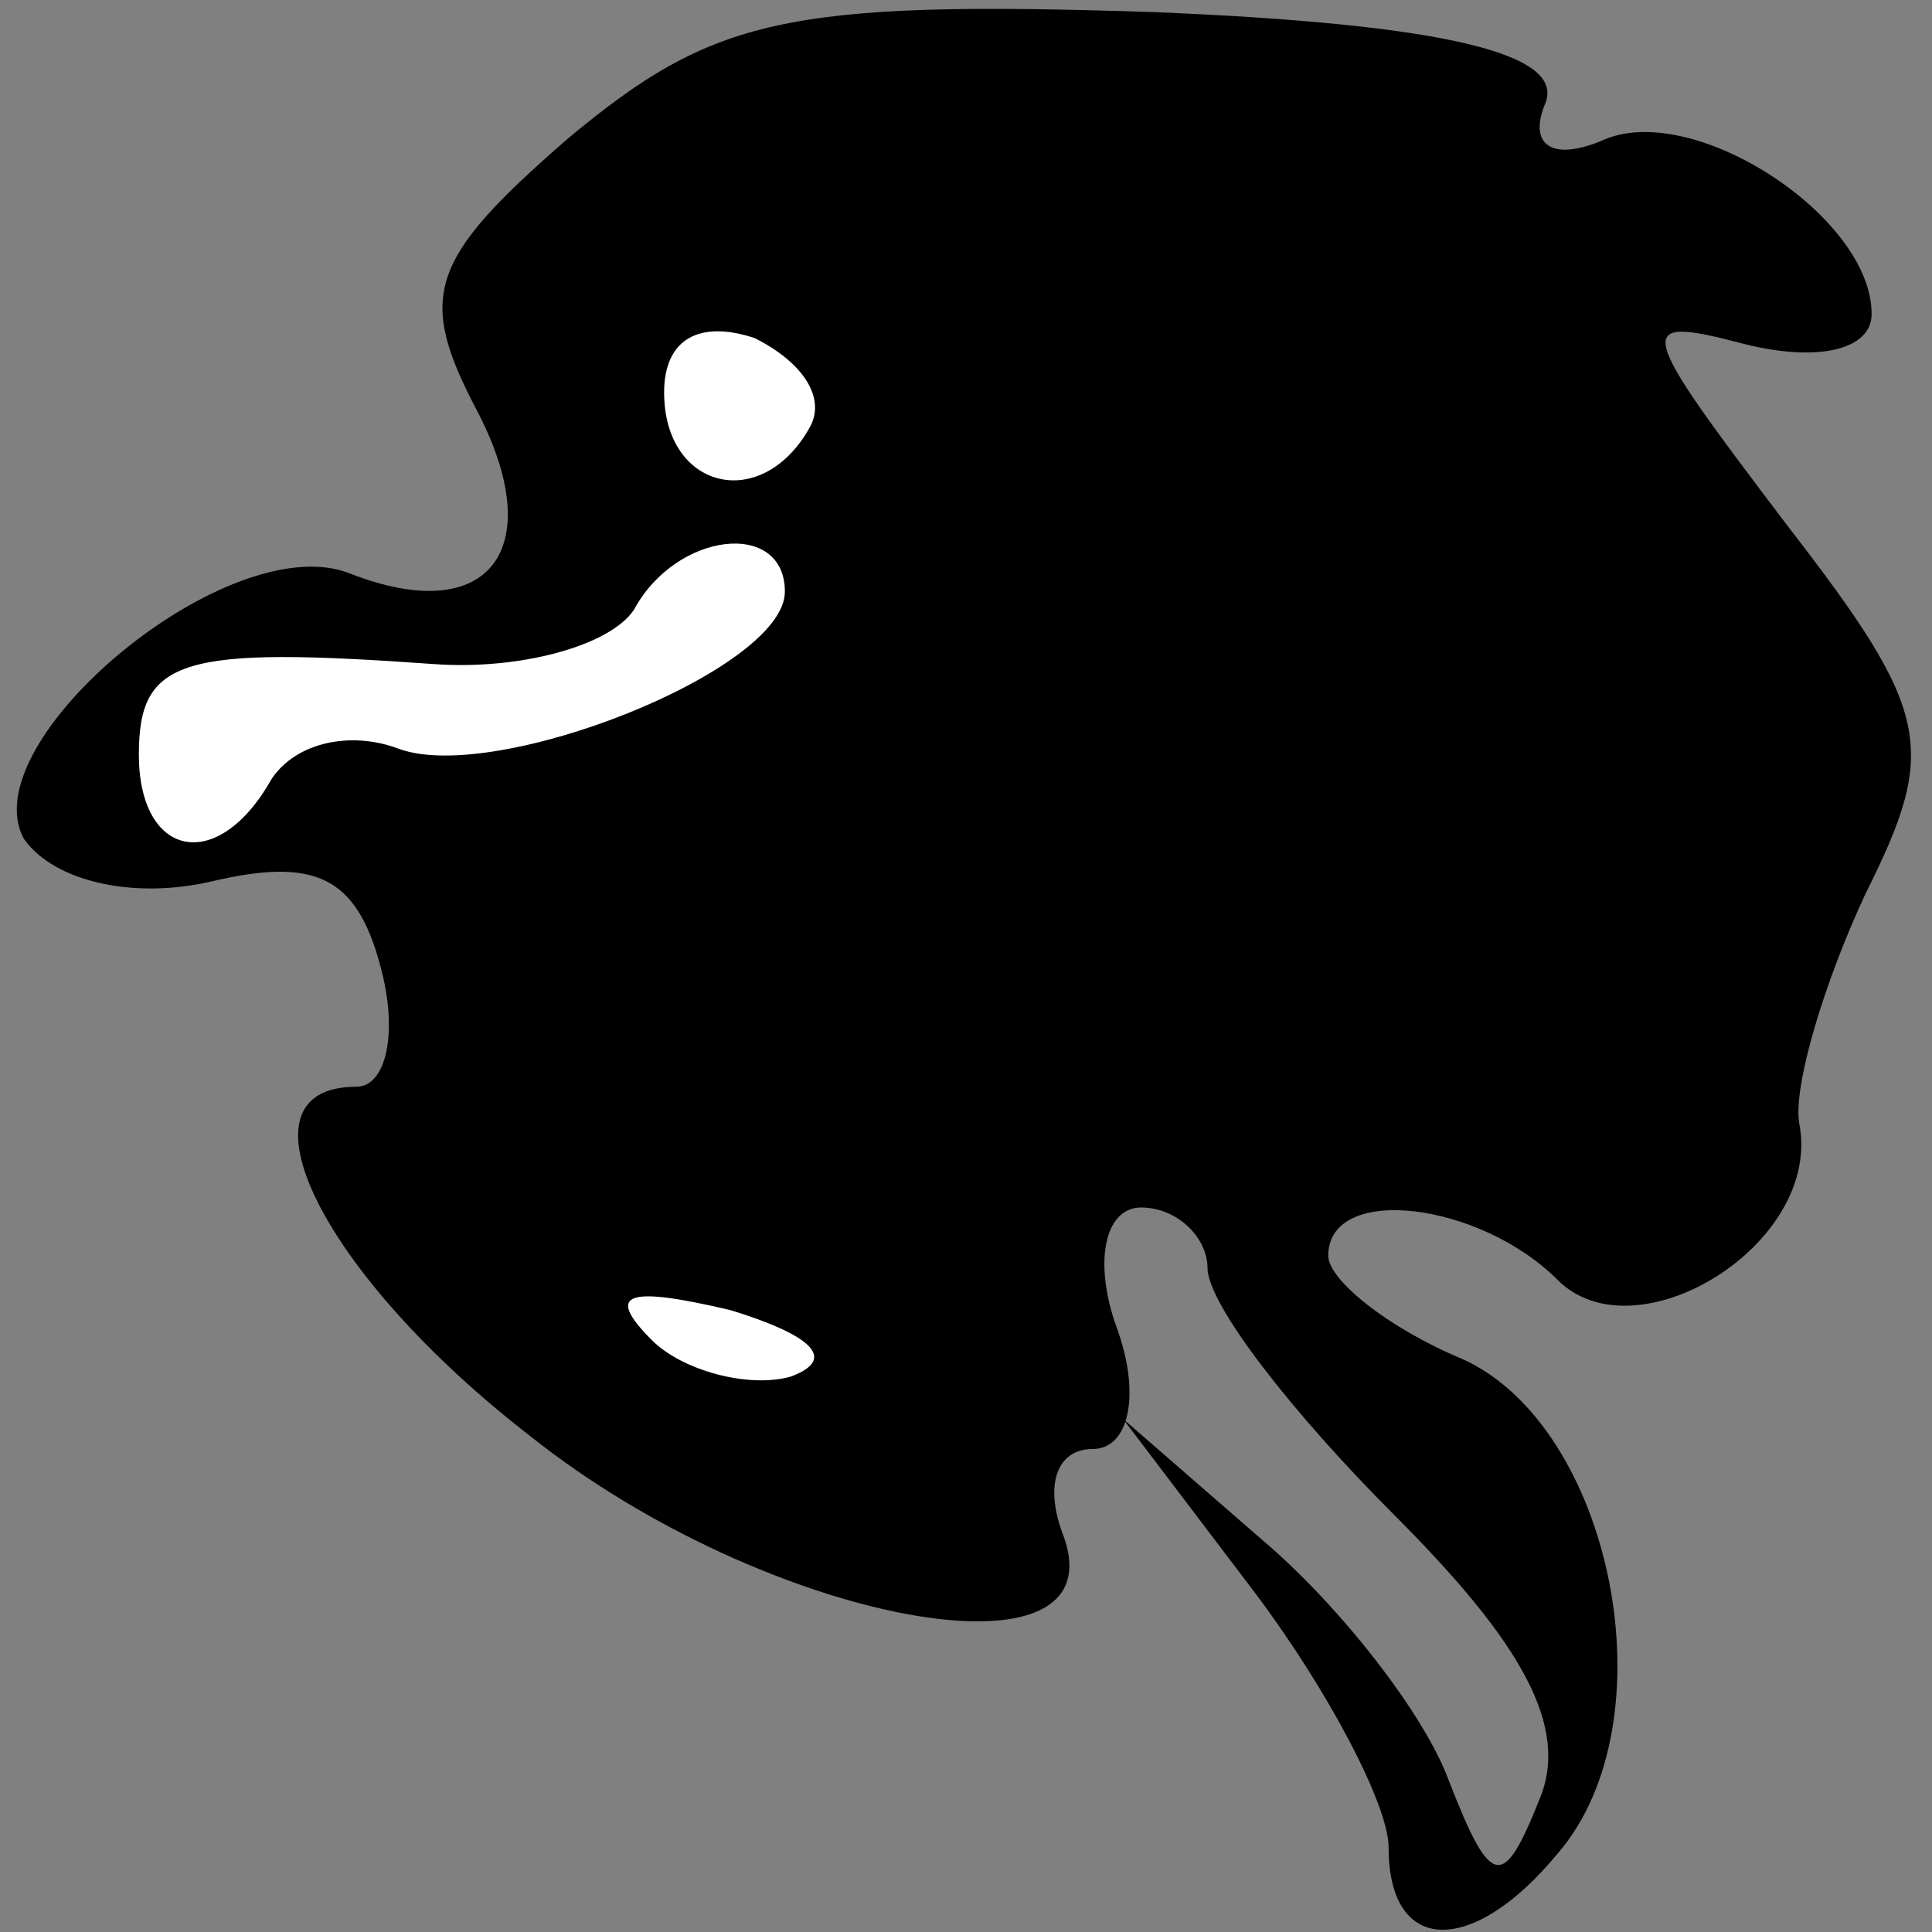 <?xml version="1.0" standalone="no"?>
<!DOCTYPE svg PUBLIC "-//W3C//DTD SVG 20010904//EN"
 "http://www.w3.org/TR/2001/REC-SVG-20010904/DTD/svg10.dtd">
<svg version="1.0" xmlns="http://www.w3.org/2000/svg"
 width="32pt" height="32pt" viewBox="0 0 32 32"
 preserveAspectRatio="xMidYMid meet">
<rect x="0" y="0" width="32" height="32" fill="#808080" stroke="none"/>
<g transform="translate(0,32) scale(0.1,-0.1)"
fill="#000000" stroke="none">
<path fill="#000000" stroke="none" d="M94 297 c-23 -20 -25 -26 -15 -45 12
-23 2 -36 -21 -27 -20 8 -63 -28 -54 -44 5 -7 18 -10 31 -7 17 4 24 1 28 -14
3 -11 1 -20 -4 -20 -21 0 -6 -31 29 -58 39 -31 98 -42 88 -16 -3 8 -1 14 5 14
6 0 8 9 4 20 -4 11 -2 20 4 20 6 0 11 -5 11 -10 0 -6 14 -24 31 -41 21 -21 29
-35 24 -47 -6 -15 -8 -15 -15 3 -4 11 -18 29 -31 40 l-23 20 22 -29 c12 -16
22 -35 22 -42 0 -18 14 -18 28 -1 19 22 9 71 -16 82 -12 5 -22 13 -22 17 0 12
25 9 38 -4 13 -13 44 6 40 26 -1 6 4 23 11 38 12 24 11 30 -13 61 -25 33 -26
35 -7 30 12 -3 21 -1 21 5 0 16 -29 35 -44 29 -9 -4 -13 -1 -10 6 3 8 -16 13
-65 15 -61 2 -73 -1 -97 -21z"/>
<path fill="#ffffff" stroke="none" d="M134 249 c-8 -14 -24 -10 -24 6 0 9 6
12 15 9 8 -4 12 -10 9 -15z"/>
<path fill="#ffffff" stroke="none" d="M130 222 c0 -13 -48 -32 -64 -26 -8 3
-17 1 -21 -5 -9 -16 -22 -13 -22 4 0 16 7 18 49 15 14 -1 29 3 33 9 7 13 25
15 25 3z"/>
<path fill="#ffffff" stroke="none" d="M131 92 c-7 -2 -18 1 -23 6 -8 8 -4 9
13 5 13 -4 18 -8 10 -11z"/>
</g>
</svg>
